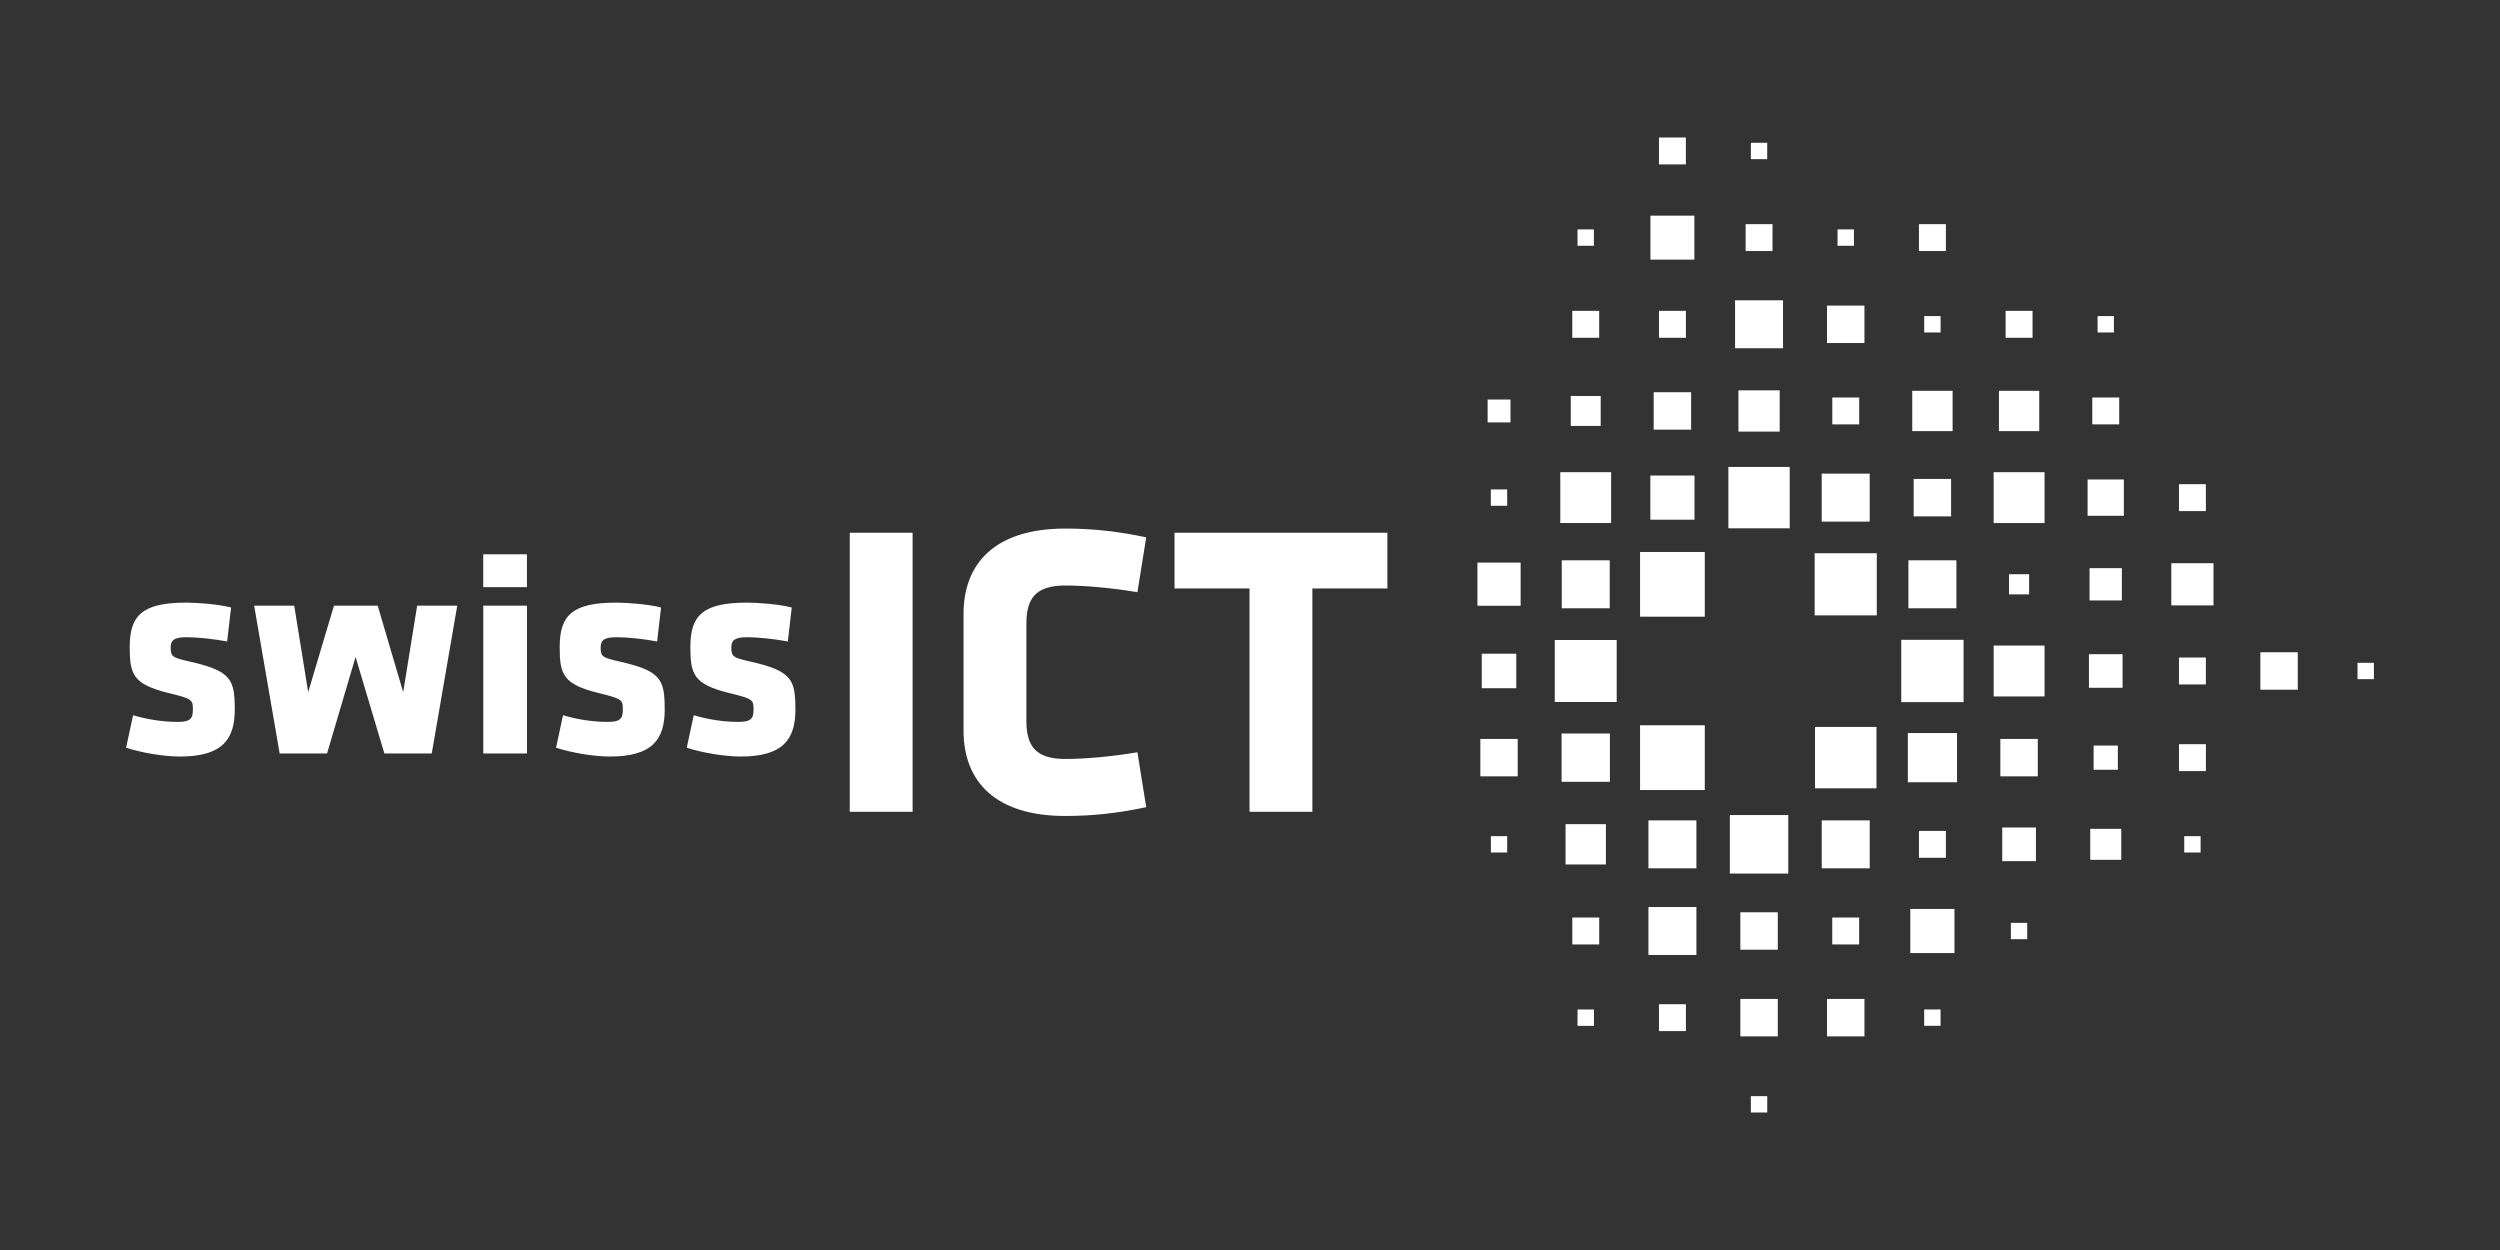 <?xml version="1.0" encoding="UTF-8"?>
<svg id="logos" xmlns="http://www.w3.org/2000/svg" viewBox="0 0 800 400">
  <rect x="0" y="0" width="800" height="400" fill="#333333" stroke="none"/>
  <defs>
    <style>
      .cls-1 {
        fill: #fff;
      }
    </style>
  </defs>
  <rect class="cls-1" x="668.46" y="209.34" width="10.76" height="10.75"/>
  <rect class="cls-1" x="723.32" y="208.72" width="11.96" height="11.98"/>
  <rect class="cls-1" x="671.23" y="101.15" width="5.22" height="5.24"/>
  <rect class="cls-1" x="668.03" y="153.43" width="11.6" height="11.62"/>
  <rect class="cls-1" x="694.82" y="180.23" width="13.5" height="13.5"/>
  <rect class="cls-1" x="642.88" y="183.75" width="6.44" height="6.45"/>
  <rect class="cls-1" x="754.41" y="212.1" width="5.24" height="5.23"/>
  <rect class="cls-1" x="555.22" y="96.1" width="15.35" height="15.34"/>
  <rect class="cls-1" x="641.8" y="99.47" width="8.61" height="8.62"/>
  <rect class="cls-1" x="586.33" y="127.2" width="8.61" height="8.6"/>
  <rect class="cls-1" x="612.37" y="153.26" width="11.98" height="11.98"/>
  <rect class="cls-1" x="639.66" y="125.06" width="12.9" height="12.9"/>
  <rect class="cls-1" x="637.97" y="151.1" width="16.28" height="16.28"/>
  <rect class="cls-1" x="608.4" y="204.74" width="19.94" height="19.94"/>
  <rect class="cls-1" x="615.75" y="101.15" width="5.24" height="5.24"/>
  <rect class="cls-1" x="588.02" y="73.41" width="5.24" height="5.24"/>
  <rect class="cls-1" x="610.69" y="179.3" width="15.36" height="15.35"/>
  <rect class="cls-1" x="637.97" y="206.58" width="16.28" height="16.28"/>
  <rect class="cls-1" x="556.3" y="124.91" width="13.2" height="13.2"/>
  <rect class="cls-1" x="529.18" y="125.51" width="11.98" height="11.98"/>
  <rect class="cls-1" x="584.64" y="97.79" width="11.98" height="11.98"/>
  <rect class="cls-1" x="611.92" y="125.06" width="12.91" height="12.9"/>
  <rect class="cls-1" x="553.08" y="149.42" width="19.63" height="19.64"/>
  <rect class="cls-1" x="558.6" y="71.73" width="8.6" height="8.6"/>
  <rect class="cls-1" x="582.95" y="151.56" width="15.35" height="15.35"/>
  <rect class="cls-1" x="530.87" y="99.47" width="8.62" height="8.62"/>
  <rect class="cls-1" x="528.11" y="152.17" width="14.13" height="14.13"/>
  <rect class="cls-1" x="472.78" y="180.03" width="13.82" height="13.81"/>
  <rect class="cls-1" x="580.69" y="177.04" width="19.88" height="19.88"/>
  <rect class="cls-1" x="697.27" y="154.94" width="8.61" height="8.61"/>
  <rect class="cls-1" x="668.66" y="181.81" width="10.33" height="10.33"/>
  <rect class="cls-1" x="503.14" y="293.61" width="8.61" height="8.61"/>
  <rect class="cls-1" x="614.06" y="71.73" width="8.62" height="8.6"/>
  <rect class="cls-1" x="697.27" y="210.41" width="8.61" height="8.61"/>
  <rect class="cls-1" x="524.82" y="176.63" width="20.71" height="20.71"/>
  <rect class="cls-1" x="698.96" y="267.57" width="5.23" height="5.23"/>
  <rect class="cls-1" x="643.48" y="295.31" width="5.23" height="5.23"/>
  <rect class="cls-1" x="560.28" y="45.69" width="5.23" height="5.24"/>
  <rect class="cls-1" x="504.81" y="73.41" width="5.23" height="5.24"/>
  <rect class="cls-1" x="697.27" y="238.14" width="8.62" height="8.61"/>
  <rect class="cls-1" x="669.96" y="238.58" width="7.75" height="7.74"/>
  <rect class="cls-1" x="560.27" y="350.77" width="5.25" height="5.23"/>
  <rect class="cls-1" x="504.81" y="323.04" width="5.25" height="5.23"/>
  <rect class="cls-1" x="584.64" y="319.66" width="11.98" height="11.98"/>
  <rect class="cls-1" x="530.87" y="44" width="8.61" height="8.61"/>
  <rect class="cls-1" x="614.06" y="265.89" width="8.62" height="8.6"/>
  <rect class="cls-1" x="586.32" y="293.61" width="8.61" height="8.61"/>
  <rect class="cls-1" x="615.74" y="323.03" width="5.24" height="5.23"/>
  <rect class="cls-1" x="669.53" y="127.2" width="8.62" height="8.6"/>
  <rect class="cls-1" x="640.72" y="264.8" width="10.78" height="10.77"/>
  <rect class="cls-1" x="610.51" y="234.58" width="15.74" height="15.74"/>
  <rect class="cls-1" x="556.91" y="319.66" width="11.98" height="11.98"/>
  <rect class="cls-1" x="530.87" y="321.35" width="8.62" height="8.6"/>
  <rect class="cls-1" x="611.3" y="290.86" width="14.13" height="14.12"/>
  <rect class="cls-1" x="553.55" y="260.82" width="18.7" height="18.72"/>
  <rect class="cls-1" x="528.14" y="69.01" width="14.06" height="14.07"/>
  <rect class="cls-1" x="582.96" y="262.52" width="15.35" height="15.34"/>
  <rect class="cls-1" x="527.5" y="290.25" width="15.35" height="15.34"/>
  <rect class="cls-1" x="527.5" y="262.52" width="15.35" height="15.34"/>
  <rect class="cls-1" x="580.81" y="232.62" width="19.66" height="19.64"/>
  <rect class="cls-1" x="668.88" y="265.23" width="9.92" height="9.91"/>
  <rect class="cls-1" x="477.08" y="267.57" width="5.22" height="5.23"/>
  <rect class="cls-1" x="473.71" y="236.46" width="11.96" height="11.97"/>
  <rect class="cls-1" x="474.16" y="209.19" width="11.05" height="11.04"/>
  <rect class="cls-1" x="477.06" y="156.62" width="5.24" height="5.23"/>
  <rect class="cls-1" x="476.04" y="127.85" width="7.32" height="7.32"/>
  <rect class="cls-1" x="640.11" y="236.46" width="11.98" height="11.97"/>
  <rect class="cls-1" x="556.91" y="291.93" width="11.98" height="11.98"/>
  <rect class="cls-1" x="497.52" y="204.8" width="19.82" height="19.83"/>
  <rect class="cls-1" x="500.98" y="263.73" width="12.91" height="12.9"/>
  <rect class="cls-1" x="499.71" y="234.72" width="15.46" height="15.46"/>
  <rect class="cls-1" x="499.76" y="179.3" width="15.35" height="15.35"/>
  <rect class="cls-1" x="503.13" y="99.47" width="8.61" height="8.62"/>
  <rect class="cls-1" x="502.64" y="126.71" width="9.58" height="9.58"/>
  <rect class="cls-1" x="499.29" y="151.1" width="16.27" height="16.27"/>
  <rect class="cls-1" x="524.82" y="232.09" width="20.71" height="20.72"/>
  <g>
    <path class="cls-1" d="M443.96,188.31v-17.83h-68.11v17.83h24v71.46h20.11v-71.46h24ZM328.44,199.7c0-7.78,2.54-12.34,12.47-12.34,6.44,0,15.28.81,23.06,2.15l2.82-17.56c-8.85-1.87-16.9-2.81-25.88-2.81-22.53,0-32.58,11.12-32.58,27.35v37.27c0,16.22,10.05,27.35,32.58,27.35,8.98,0,17.03-.94,25.88-2.82l-2.82-17.57c-7.78,1.34-16.62,2.15-23.06,2.15-9.92,0-12.47-4.56-12.47-12.34v-30.84ZM292.03,170.48h-20.11v89.29h20.11v-89.29Z"/>
    <path class="cls-1" d="M254.52,227.03c0-9.42-.97-12.33-14.47-15.34-5.64-1.26-6.02-1.66-6.02-4.57,0-2.14.97-3.21,5.05-3.21,3.69,0,8.84.58,13.02,1.36l1.26-10.87c-4.18-1.07-10.78-1.56-14.37-1.56-14.18,0-18.07,4.18-18.07,14.18,0,8.84,1.07,11.95,12.53,14.77,7.58,1.84,7.68,2.23,7.68,5.24,0,2.82-.68,3.98-4.86,3.98-5.24,0-10.39-.97-14.27-2.14l-2.24,10.4c4.66,1.55,12.05,2.82,17.19,2.82,13.5,0,17.58-5.34,17.58-15.06M212.7,227.03c0-9.42-.97-12.33-14.46-15.34-5.64-1.26-6.03-1.66-6.03-4.57,0-2.14.97-3.21,5.05-3.21,3.68,0,8.83.58,13.02,1.36l1.26-10.87c-4.18-1.07-10.78-1.56-14.37-1.56-14.18,0-18.07,4.18-18.07,14.18,0,8.84,1.07,11.95,12.53,14.77,7.58,1.84,7.67,2.23,7.67,5.24,0,2.82-.68,3.98-4.85,3.98-5.25,0-10.39-.97-14.28-2.14l-2.23,10.4c4.66,1.55,12.04,2.82,17.19,2.82,13.5,0,17.58-5.34,17.58-15.06M168.63,193.81h-13.98v47.3h13.98v-47.3ZM123.01,241.11h15.15l8.16-47.3h-12.83l-4.47,27.68-8.16-27.68h-13.99l-8.25,27.68-4.47-27.68h-12.82l8.16,47.3h15.16l9.13-30.88,9.22,30.88ZM75.12,227.03c0-9.42-.97-12.33-14.47-15.34-5.64-1.26-6.03-1.66-6.03-4.57,0-2.14.97-3.21,5.05-3.21,3.69,0,8.83.58,13.01,1.36l1.27-10.87c-4.18-1.07-10.78-1.56-14.37-1.56-14.18,0-18.07,4.18-18.07,14.18,0,8.84,1.07,11.95,12.53,14.77,7.58,1.84,7.68,2.23,7.68,5.24,0,2.82-.68,3.98-4.86,3.98-5.24,0-10.39-.97-14.27-2.14l-2.24,10.4c4.66,1.55,12.05,2.82,17.19,2.82,13.5,0,17.58-5.34,17.58-15.06"/>
    <rect class="cls-1" x="154.64" y="177.37" width="13.98" height="10.52"/>
  </g>
</svg>